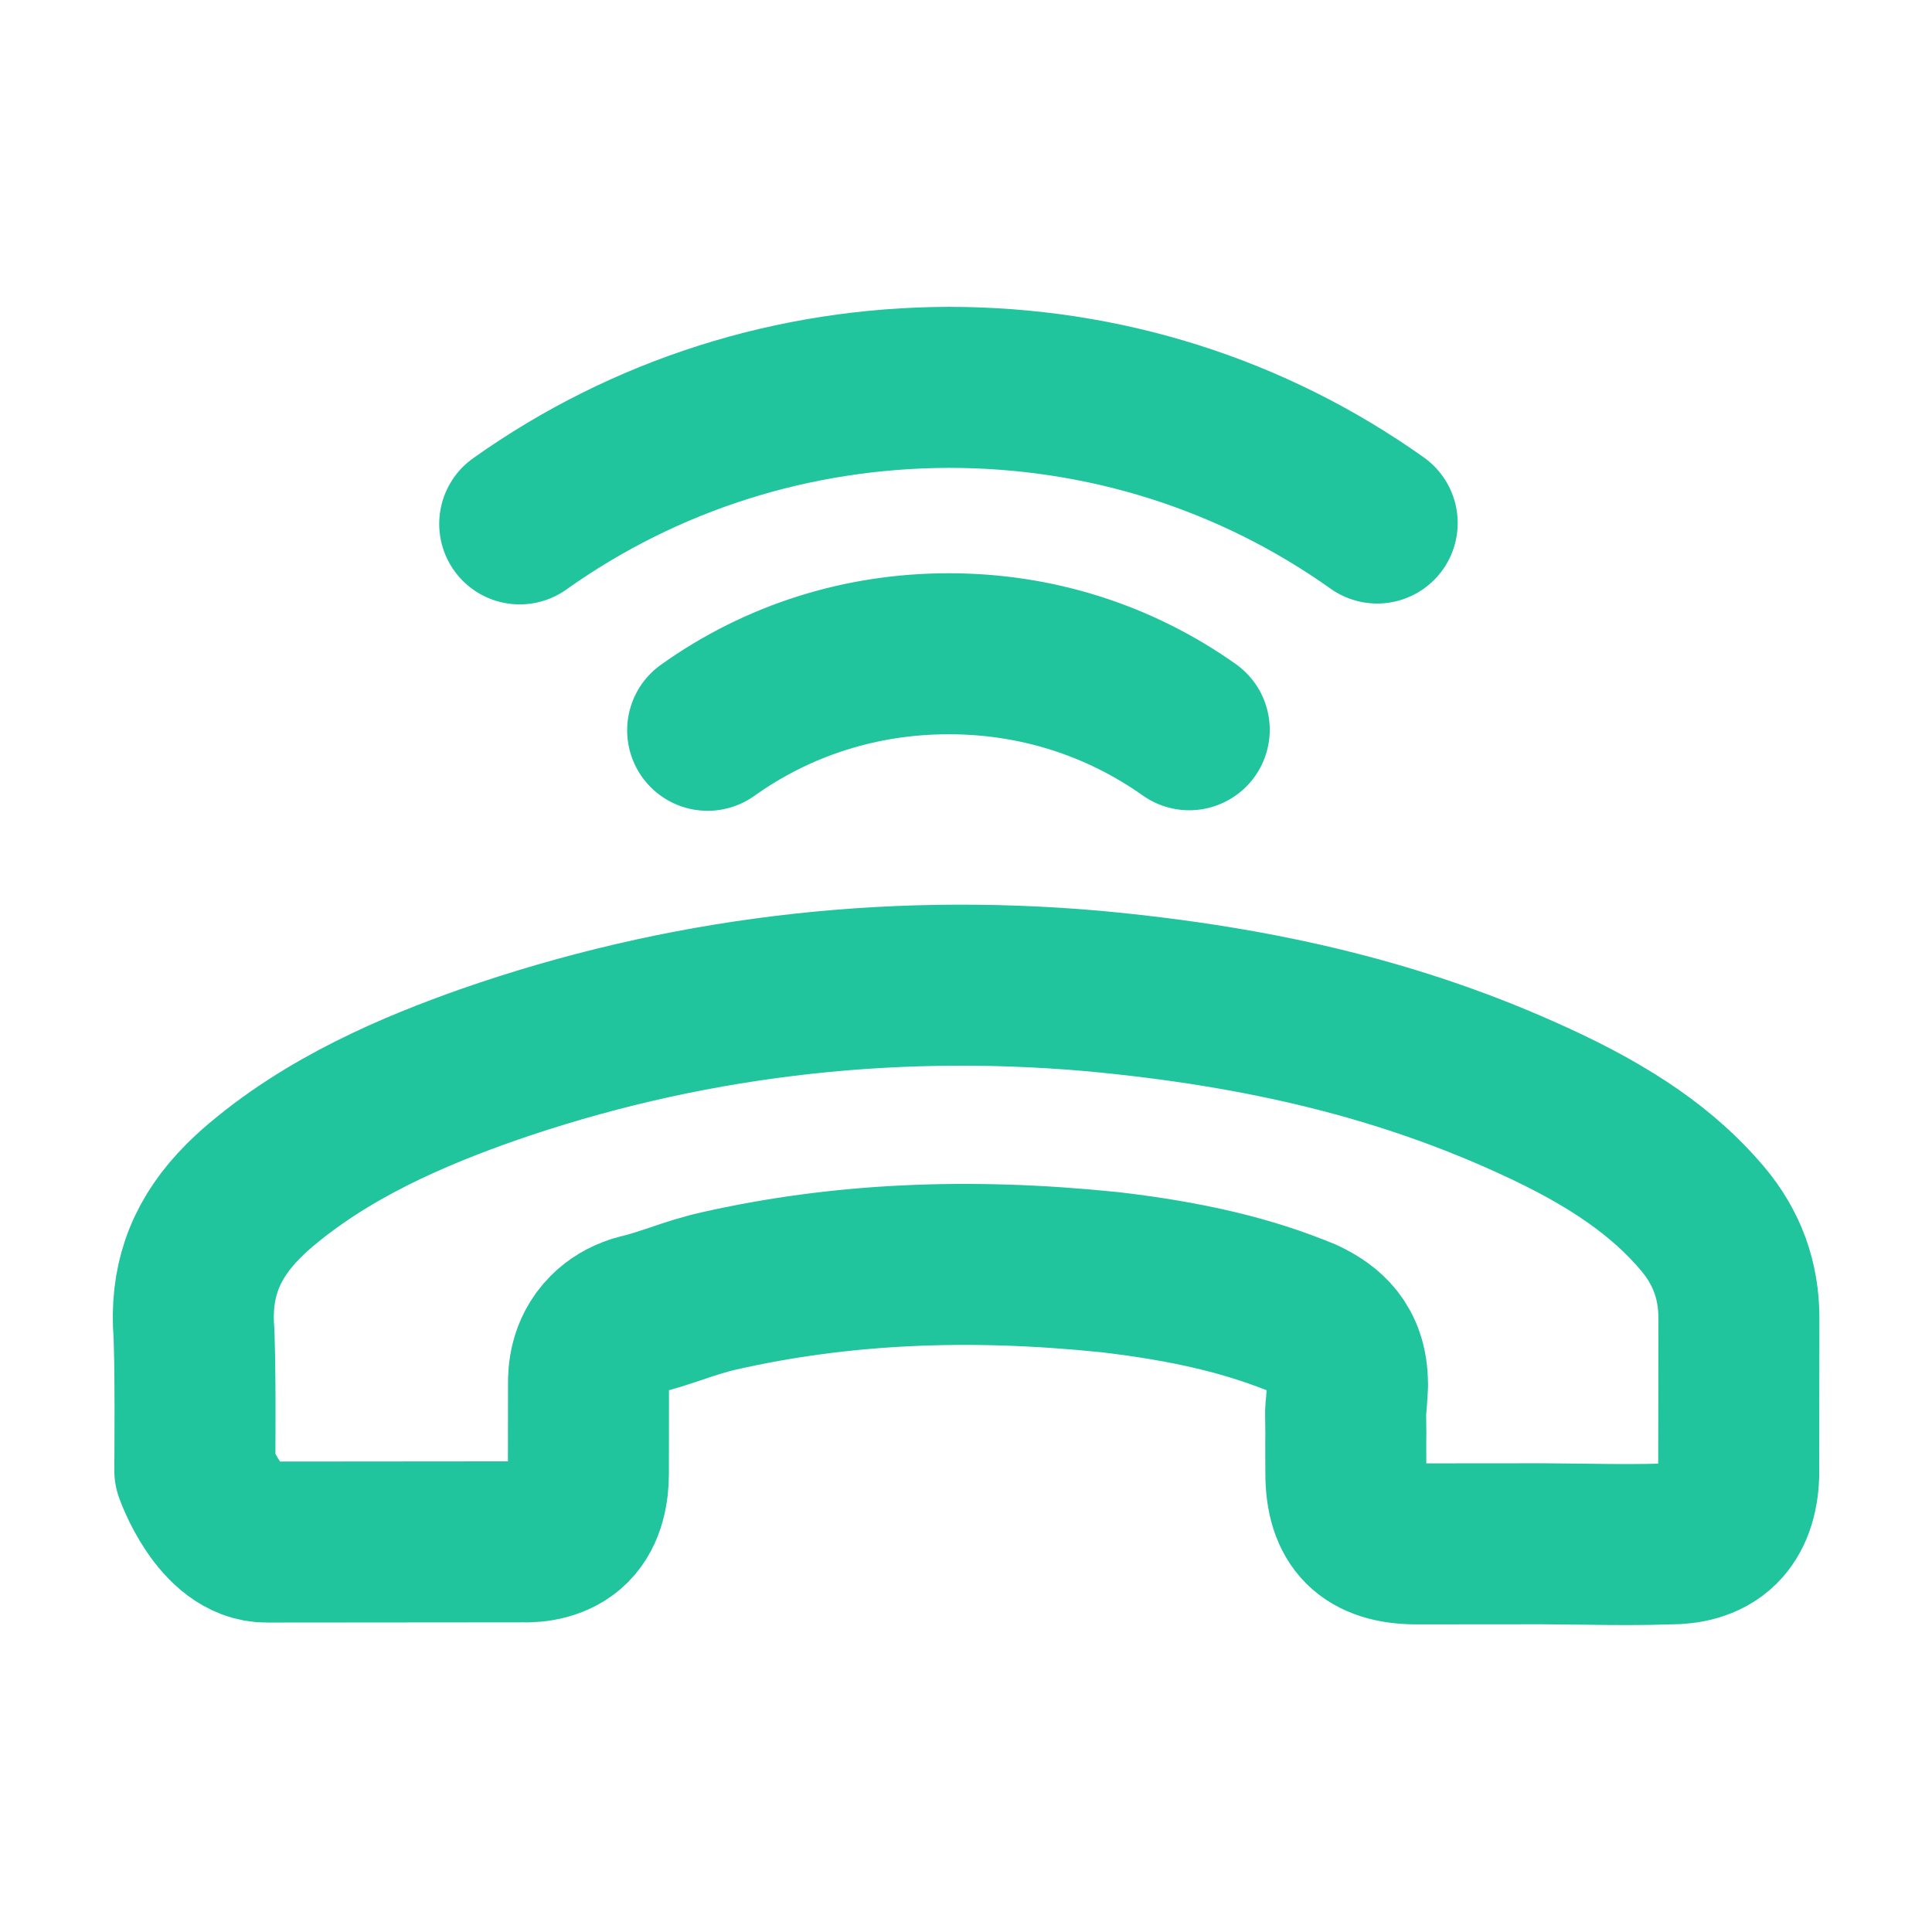 <svg width="18" height="18" viewBox="0 0 18 18" fill="none" xmlns="http://www.w3.org/2000/svg">
<path d="M6.593 6.804C7.249 6.336 8.024 6.091 8.838 6.091C9.651 6.09 10.424 6.335 11.08 6.799M4.842 4.881C6.01 4.051 7.393 3.613 8.838 3.609C10.285 3.608 11.665 4.045 12.831 4.873M1.815 13.7C1.815 13.7 1.825 12.625 1.802 12.336C1.787 11.889 1.933 11.525 2.267 11.19C2.3 11.158 2.334 11.124 2.368 11.094C3.045 10.498 3.885 10.155 4.54 9.923C6.339 9.296 8.236 9.063 10.175 9.232C11.785 9.38 13.086 9.704 14.283 10.253C15.014 10.586 15.502 10.928 15.861 11.352C16.09 11.624 16.201 11.928 16.201 12.283L16.199 13.743C16.193 13.946 16.135 14.111 16.025 14.221C15.89 14.356 15.7 14.384 15.563 14.384C15.559 14.384 15.554 14.384 15.55 14.384C15.297 14.393 15.047 14.391 14.781 14.387C14.647 14.385 14.509 14.385 14.37 14.383L13.201 14.384C12.748 14.384 12.538 14.175 12.539 13.721C12.539 13.597 12.537 13.475 12.539 13.353C12.535 12.989 12.535 13.271 12.554 12.918C12.554 12.91 12.556 12.903 12.554 12.897C12.555 12.528 12.341 12.383 12.18 12.3C12.172 12.296 12.163 12.291 12.155 12.287C11.635 12.071 11.074 11.939 10.335 11.852L10.331 11.852C9.013 11.716 7.822 11.773 6.7 12.027C6.557 12.059 6.422 12.104 6.293 12.148C6.178 12.186 6.068 12.223 5.968 12.246C5.955 12.251 5.94 12.253 5.927 12.257C5.818 12.293 5.732 12.345 5.662 12.416C5.484 12.594 5.483 12.816 5.483 12.889L5.482 13.728C5.482 13.874 5.454 14.077 5.319 14.212C5.186 14.345 4.994 14.371 4.855 14.365C4.85 14.365 4.85 14.365 4.846 14.365L2.487 14.367C2.048 14.37 1.815 13.7 1.815 13.7Z" stroke="#20C49D" stroke-width="1.5" stroke-linecap="round" stroke-linejoin="round"/>
</svg>

